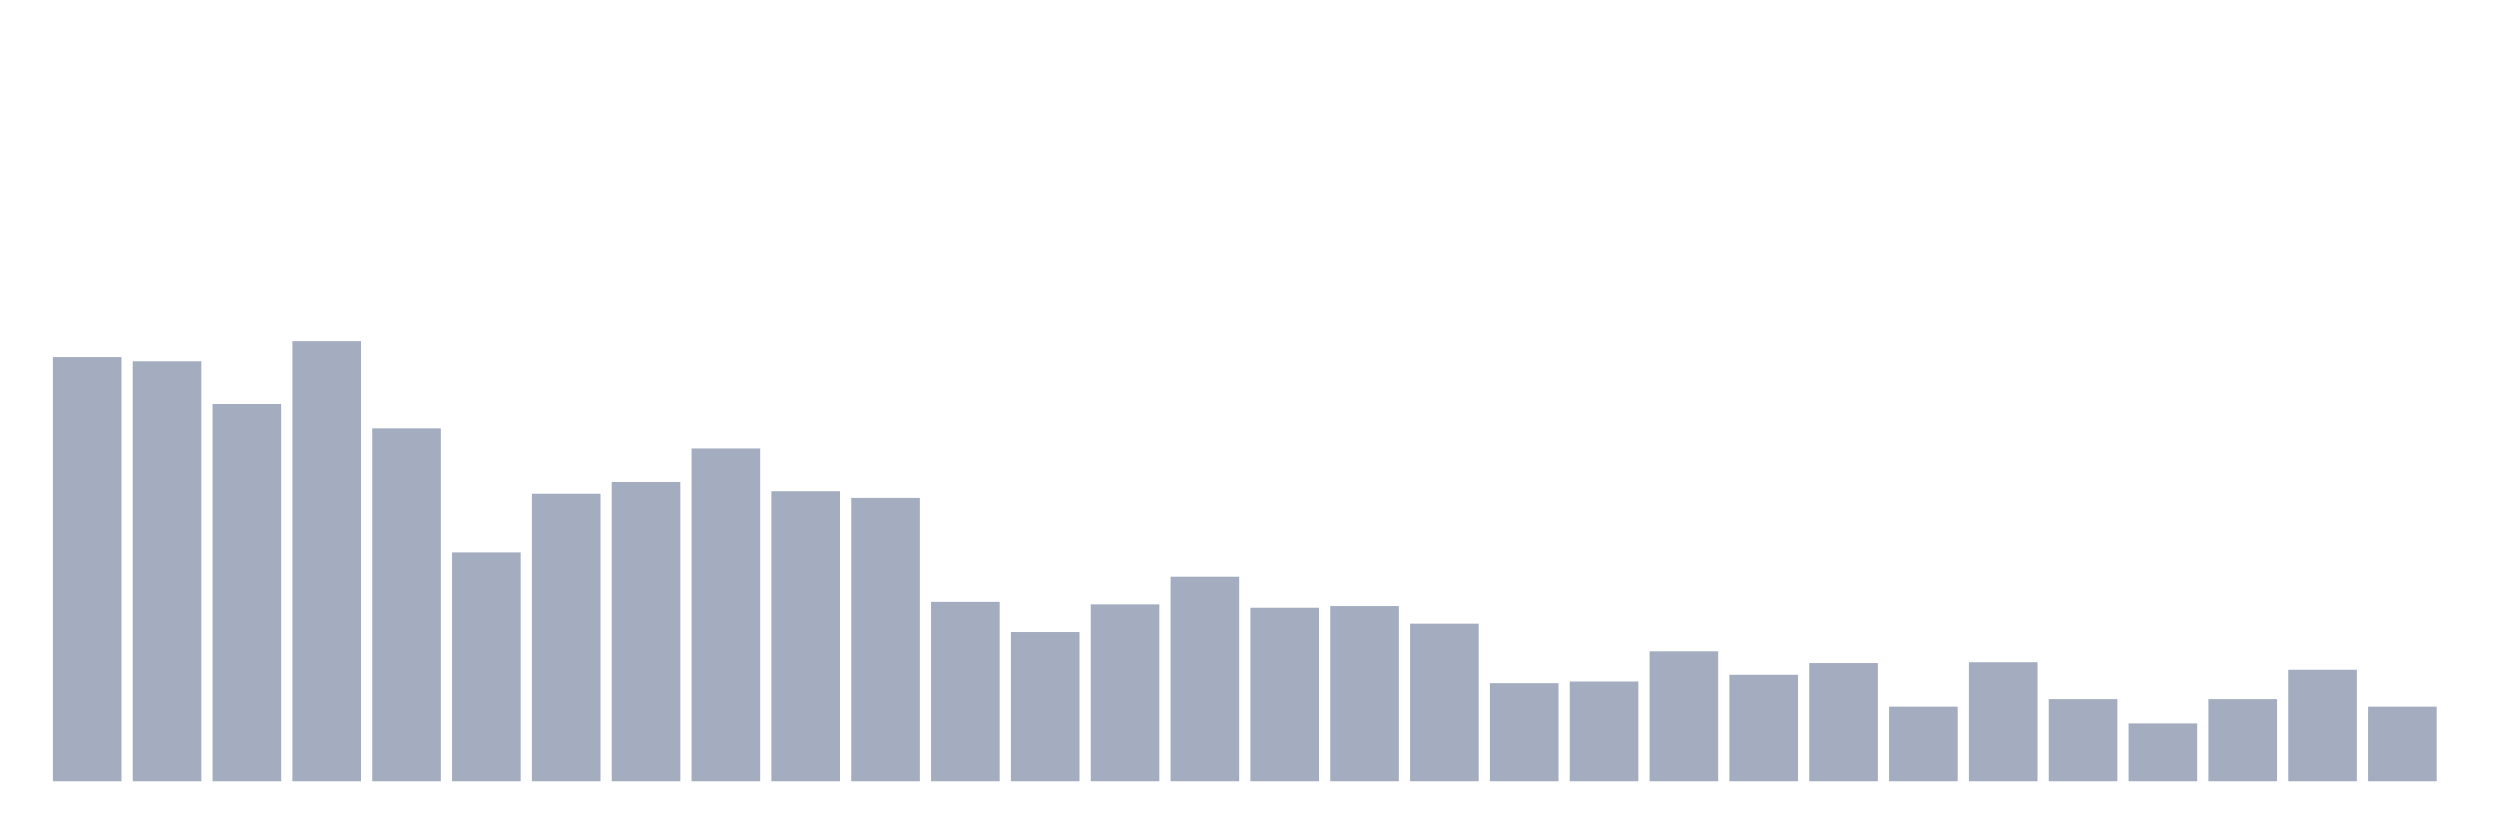 <svg xmlns="http://www.w3.org/2000/svg" viewBox="0 0 480 160"><g transform="translate(10,10)"><rect class="bar" x="0.153" width="13.175" y="58.558" height="81.442" fill="rgb(164,173,192)"></rect><rect class="bar" x="15.482" width="13.175" y="59.363" height="80.637" fill="rgb(164,173,192)"></rect><rect class="bar" x="30.81" width="13.175" y="67.571" height="72.429" fill="rgb(164,173,192)"></rect><rect class="bar" x="46.138" width="13.175" y="55.5" height="84.5" fill="rgb(164,173,192)"></rect><rect class="bar" x="61.466" width="13.175" y="72.239" height="67.761" fill="rgb(164,173,192)"></rect><rect class="bar" x="76.794" width="13.175" y="96.06" height="43.94" fill="rgb(164,173,192)"></rect><rect class="bar" x="92.123" width="13.175" y="84.793" height="55.207" fill="rgb(164,173,192)"></rect><rect class="bar" x="107.451" width="13.175" y="82.54" height="57.46" fill="rgb(164,173,192)"></rect><rect class="bar" x="122.779" width="13.175" y="76.102" height="63.898" fill="rgb(164,173,192)"></rect><rect class="bar" x="138.107" width="13.175" y="84.31" height="55.69" fill="rgb(164,173,192)"></rect><rect class="bar" x="153.436" width="13.175" y="85.598" height="54.402" fill="rgb(164,173,192)"></rect><rect class="bar" x="168.764" width="13.175" y="105.556" height="34.444" fill="rgb(164,173,192)"></rect><rect class="bar" x="184.092" width="13.175" y="111.35" height="28.65" fill="rgb(164,173,192)"></rect><rect class="bar" x="199.42" width="13.175" y="106.039" height="33.961" fill="rgb(164,173,192)"></rect><rect class="bar" x="214.748" width="13.175" y="100.728" height="39.272" fill="rgb(164,173,192)"></rect><rect class="bar" x="230.077" width="13.175" y="106.683" height="33.317" fill="rgb(164,173,192)"></rect><rect class="bar" x="245.405" width="13.175" y="106.361" height="33.639" fill="rgb(164,173,192)"></rect><rect class="bar" x="260.733" width="13.175" y="109.741" height="30.259" fill="rgb(164,173,192)"></rect><rect class="bar" x="276.061" width="13.175" y="121.169" height="18.831" fill="rgb(164,173,192)"></rect><rect class="bar" x="291.39" width="13.175" y="120.847" height="19.153" fill="rgb(164,173,192)"></rect><rect class="bar" x="306.718" width="13.175" y="115.052" height="24.948" fill="rgb(164,173,192)"></rect><rect class="bar" x="322.046" width="13.175" y="119.559" height="20.441" fill="rgb(164,173,192)"></rect><rect class="bar" x="337.374" width="13.175" y="117.306" height="22.694" fill="rgb(164,173,192)"></rect><rect class="bar" x="352.702" width="13.175" y="125.675" height="14.325" fill="rgb(164,173,192)"></rect><rect class="bar" x="368.031" width="13.175" y="117.145" height="22.855" fill="rgb(164,173,192)"></rect><rect class="bar" x="383.359" width="13.175" y="124.227" height="15.773" fill="rgb(164,173,192)"></rect><rect class="bar" x="398.687" width="13.175" y="128.894" height="11.106" fill="rgb(164,173,192)"></rect><rect class="bar" x="414.015" width="13.175" y="124.227" height="15.773" fill="rgb(164,173,192)"></rect><rect class="bar" x="429.344" width="13.175" y="118.593" height="21.407" fill="rgb(164,173,192)"></rect><rect class="bar" x="444.672" width="13.175" y="125.675" height="14.325" fill="rgb(164,173,192)"></rect></g></svg>
